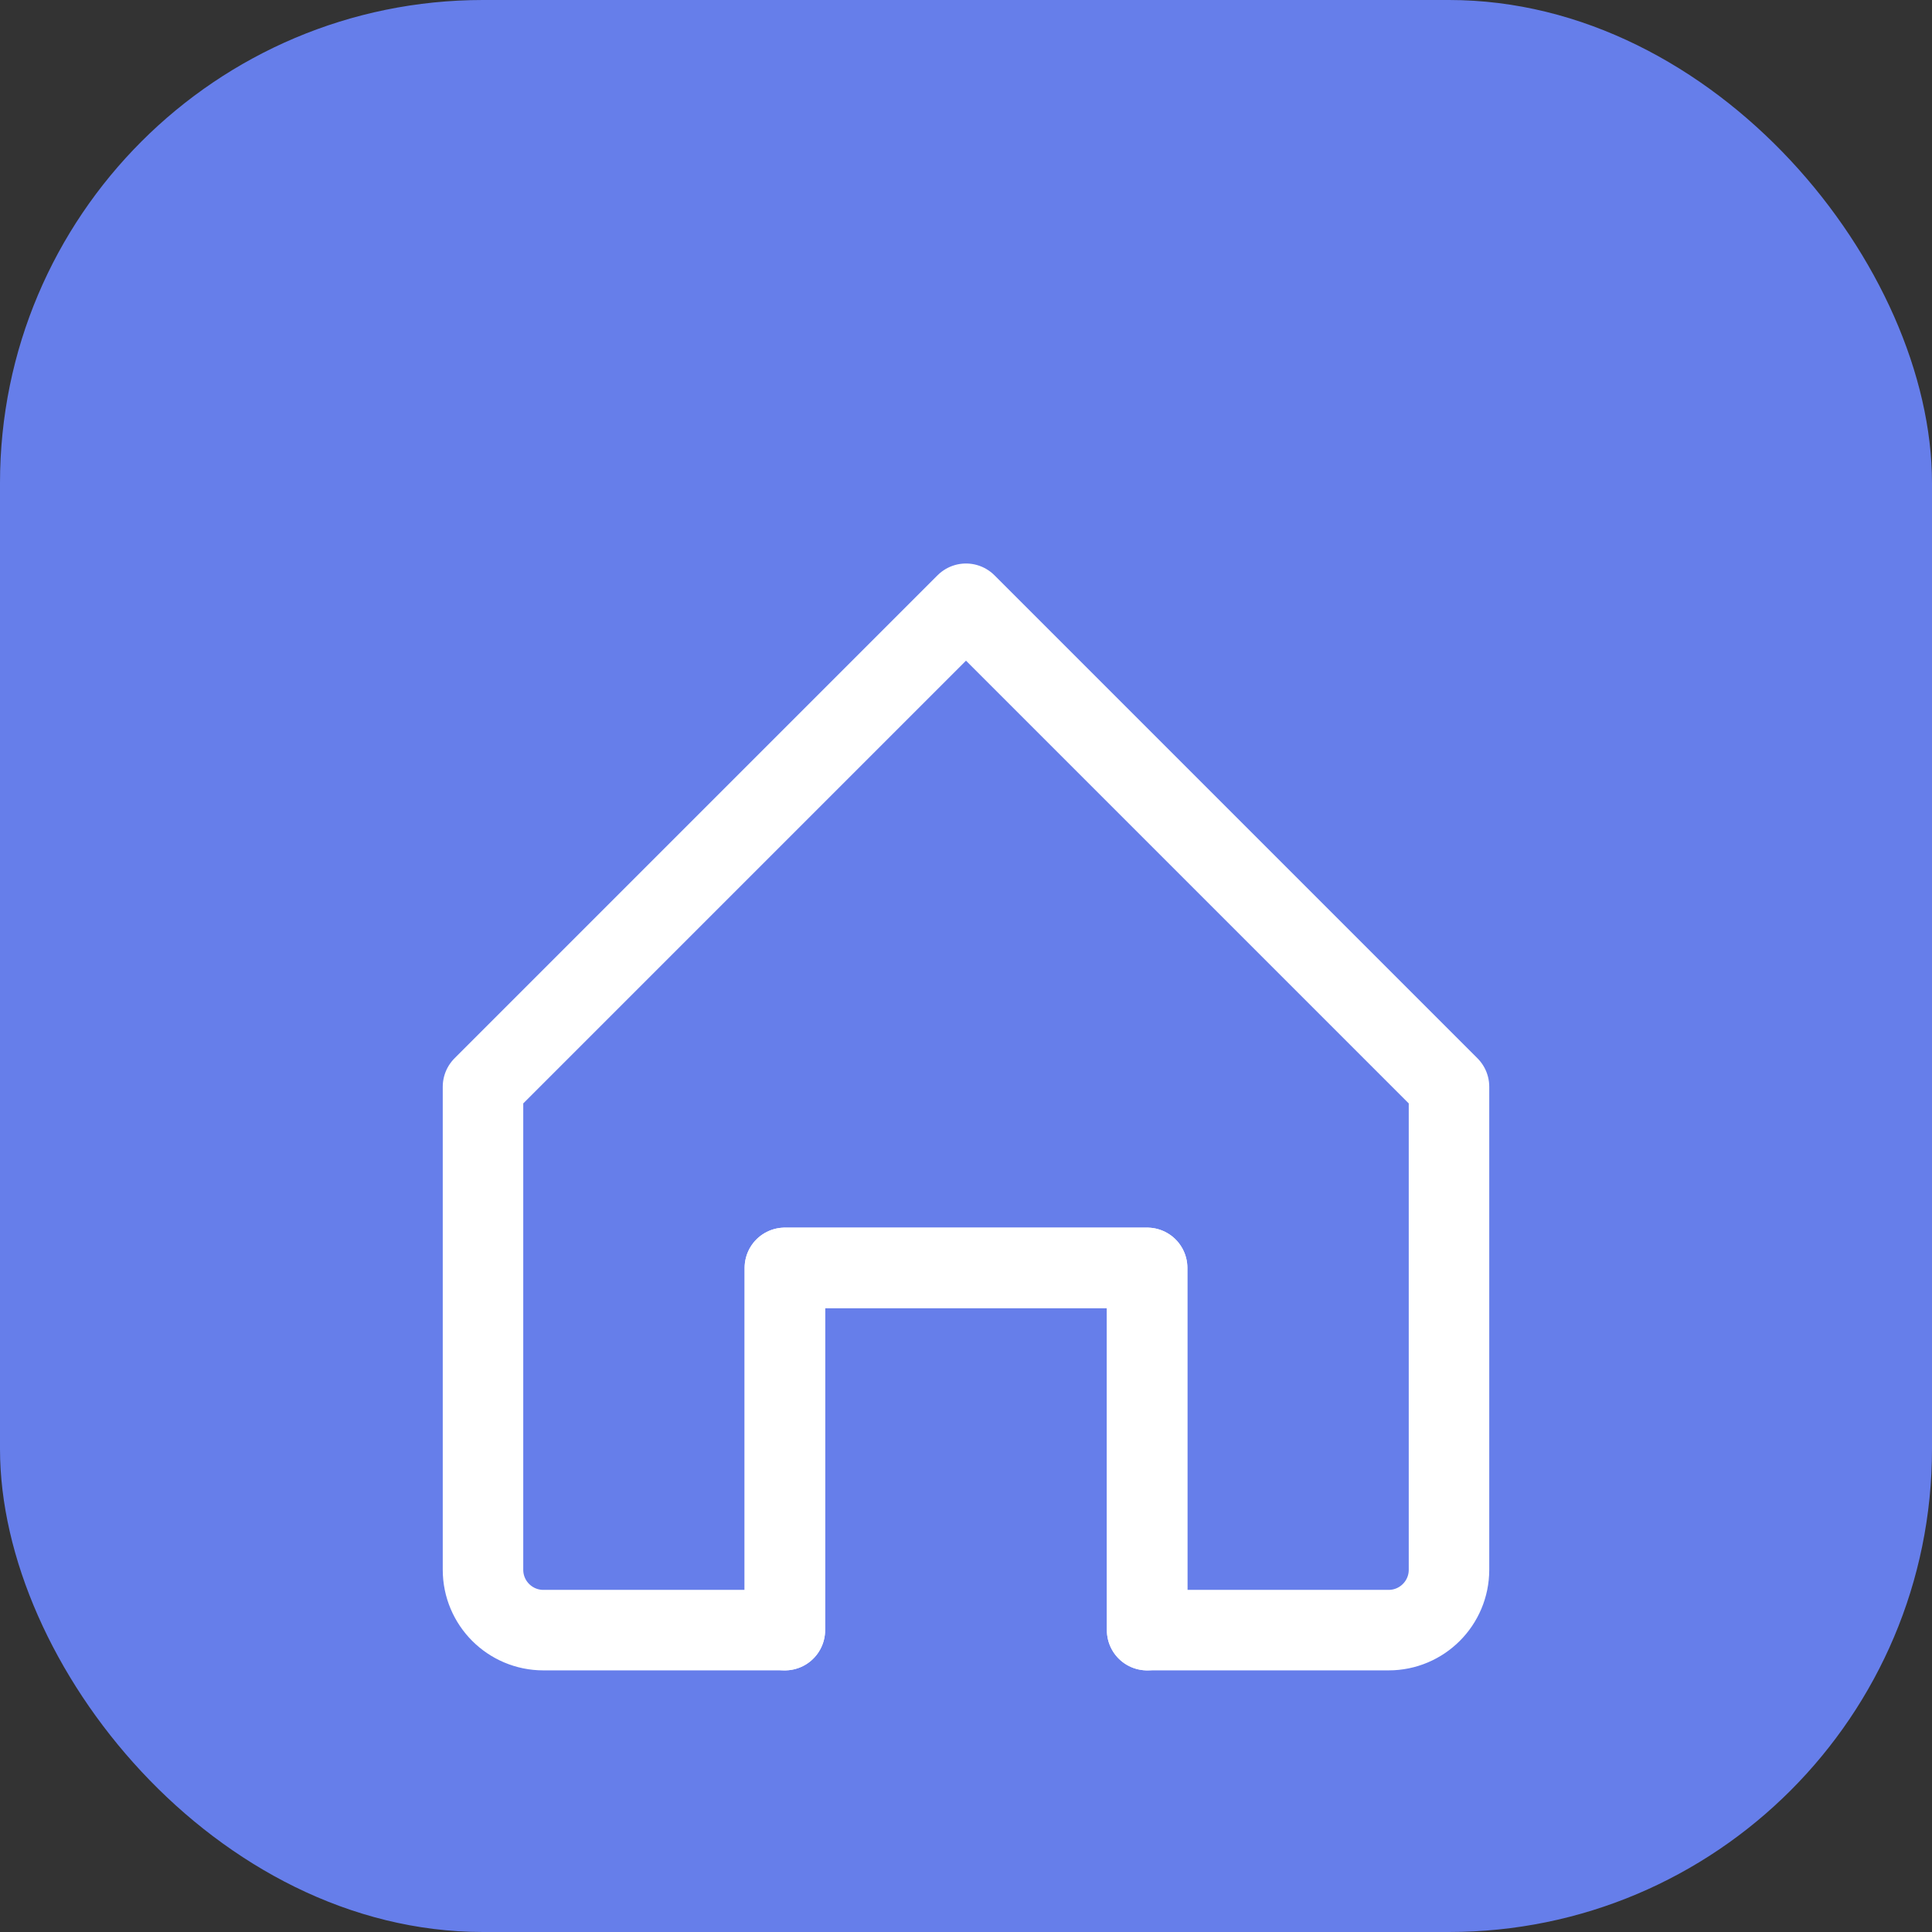 <svg width="192" height="192" viewBox="0 0 192 192" fill="none" xmlns="http://www.w3.org/2000/svg">
  <rect x="0" y="0" width="192" height="192" fill="#333333" stroke="none"/>
  <!-- Background container with primary color -->
  <rect width="192" height="192" rx="48" fill="#667eea"/>
  
  <!-- Home icon centered and scaled for 192x192 -->
  <path d="M48 108L96 60L144 108V156C144 159.314 141.314 162 138 162H114V126H78V162H54C50.686 162 48 159.314 48 156V108Z" stroke="white" stroke-width="8" stroke-linecap="round" stroke-linejoin="round" fill="none"/>
  <path d="M78 162V126H114V162" stroke="white" stroke-width="8" stroke-linecap="round" stroke-linejoin="round"/>
</svg>
